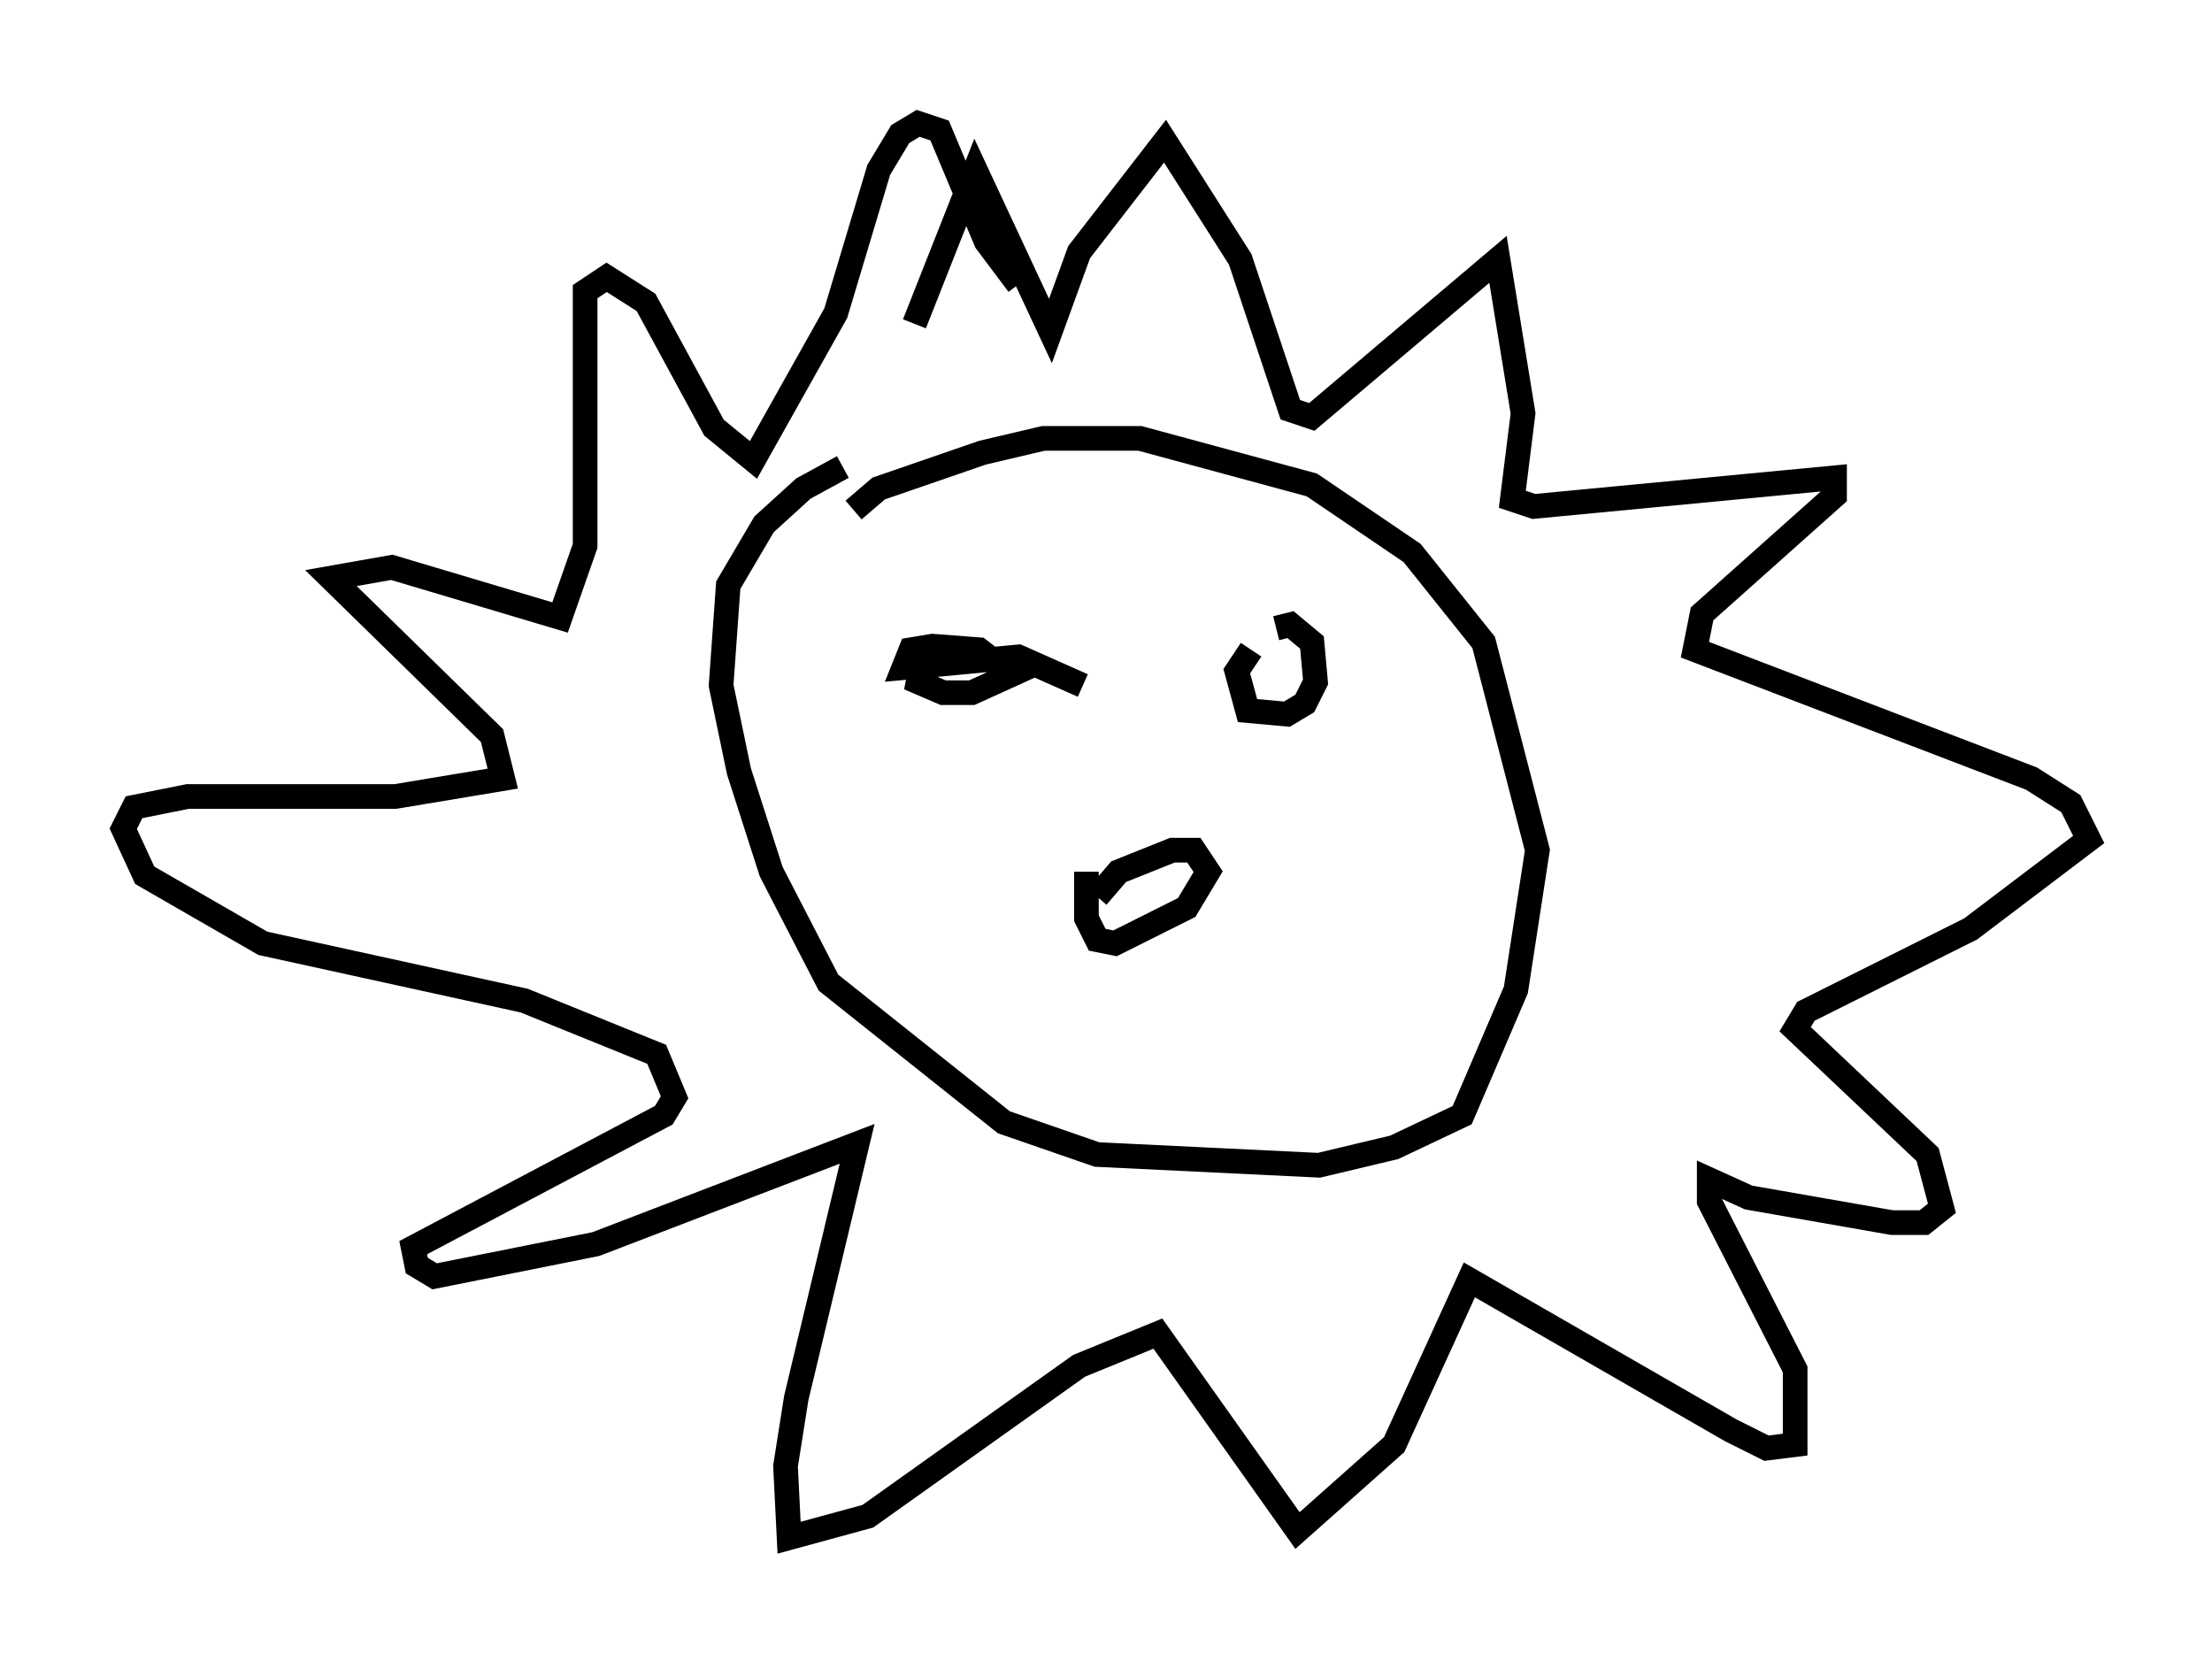 <?xml version="1.0" encoding="utf-8" ?>
<svg baseProfile="full" height="67.374" version="1.1" width="89.743" xmlns="http://www.w3.org/2000/svg" xmlns:ev="http://www.w3.org/2001/xml-events" xmlns:xlink="http://www.w3.org/1999/xlink"><defs /><rect fill="white" height="67.374" width="89.743" x="0" y="0" /><path d="M39.279, 17.782 m-5.084, 1.162 l-1.598, 0.872 -1.598, 1.453 l-1.453, 2.469 -0.291, 4.067 l0.726, 3.486 1.307, 4.067 l2.324, 4.503 7.117, 5.665 l3.777, 1.307 9.006, 0.436 l3.05, -0.726 2.76, -1.307 l2.179, -5.084 0.872, -5.665 l-2.179, -8.425 -2.905, -3.631 l-4.067, -2.76 -6.972, -1.888 l-3.922, 0.0 -2.469, 0.581 l-4.212, 1.453 -1.017, 0.872 m2.469, -7.553 l2.469, -6.246 3.05, 6.536 l1.162, -3.196 3.486, -4.503 l3.05, 4.793 2.034, 6.101 l0.872, 0.291 7.553, -6.391 l1.017, 6.246 -0.436, 3.486 l0.872, 0.291 12.201, -1.162 l0.0, 0.726 -5.374, 4.793 l-0.291, 1.453 13.654, 5.229 l1.598, 1.017 0.726, 1.453 l-4.793, 3.631 -6.682, 3.341 l-0.436, 0.726 5.374, 5.084 l0.581, 2.179 -0.726, 0.581 l-1.307, 0.0 -5.81, -1.017 l-1.598, -0.726 0.0, 0.872 l3.486, 6.827 0.0, 3.05 l-1.162, 0.145 -1.453, -0.726 l-10.603, -6.101 -3.05, 6.682 l-3.922, 3.486 -5.665, -7.989 l-3.196, 1.307 -8.57, 6.101 l-3.196, 0.872 -0.145, -2.905 l0.436, -2.76 2.469, -10.313 l-10.603, 4.067 -6.536, 1.307 l-0.726, -0.436 -0.145, -0.726 l10.168, -5.374 0.436, -0.726 l-0.726, -1.743 -5.374, -2.179 l-10.603, -2.324 -4.793, -2.76 l-0.872, -1.888 0.436, -0.872 l2.179, -0.436 8.425, 0.0 l4.358, -0.726 -0.436, -1.743 l-6.536, -6.391 2.469, -0.436 l6.827, 2.034 1.017, -2.905 l0.0, -10.313 0.872, -0.581 l1.598, 1.017 2.76, 5.084 l1.598, 1.307 3.341, -5.955 l1.743, -5.81 0.872, -1.453 l0.726, -0.436 0.872, 0.291 l1.888, 4.503 1.307, 1.743 m-1.598, 15.397 l0.0, 0.0 m-2.324, 0.0 l-0.145, 0.726 1.017, 0.436 l1.162, 0.0 1.598, -0.726 l-1.307, -1.017 -1.888, -0.145 l-0.872, 0.145 -0.291, 0.726 l4.648, -0.436 2.615, 1.162 m6.827, -1.453 l-0.581, 0.872 0.436, 1.598 l1.598, 0.145 0.726, -0.436 l0.436, -0.872 -0.145, -1.598 l-0.872, -0.726 -0.581, 0.145 m-7.263, 10.894 l0.872, -1.017 2.179, -0.872 l0.872, 0.0 0.581, 0.872 l-0.872, 1.453 -2.905, 1.453 l-0.726, -0.145 -0.436, -0.872 l0.0, -1.888 " fill="none" stroke="black" stroke-width="1" /></svg>